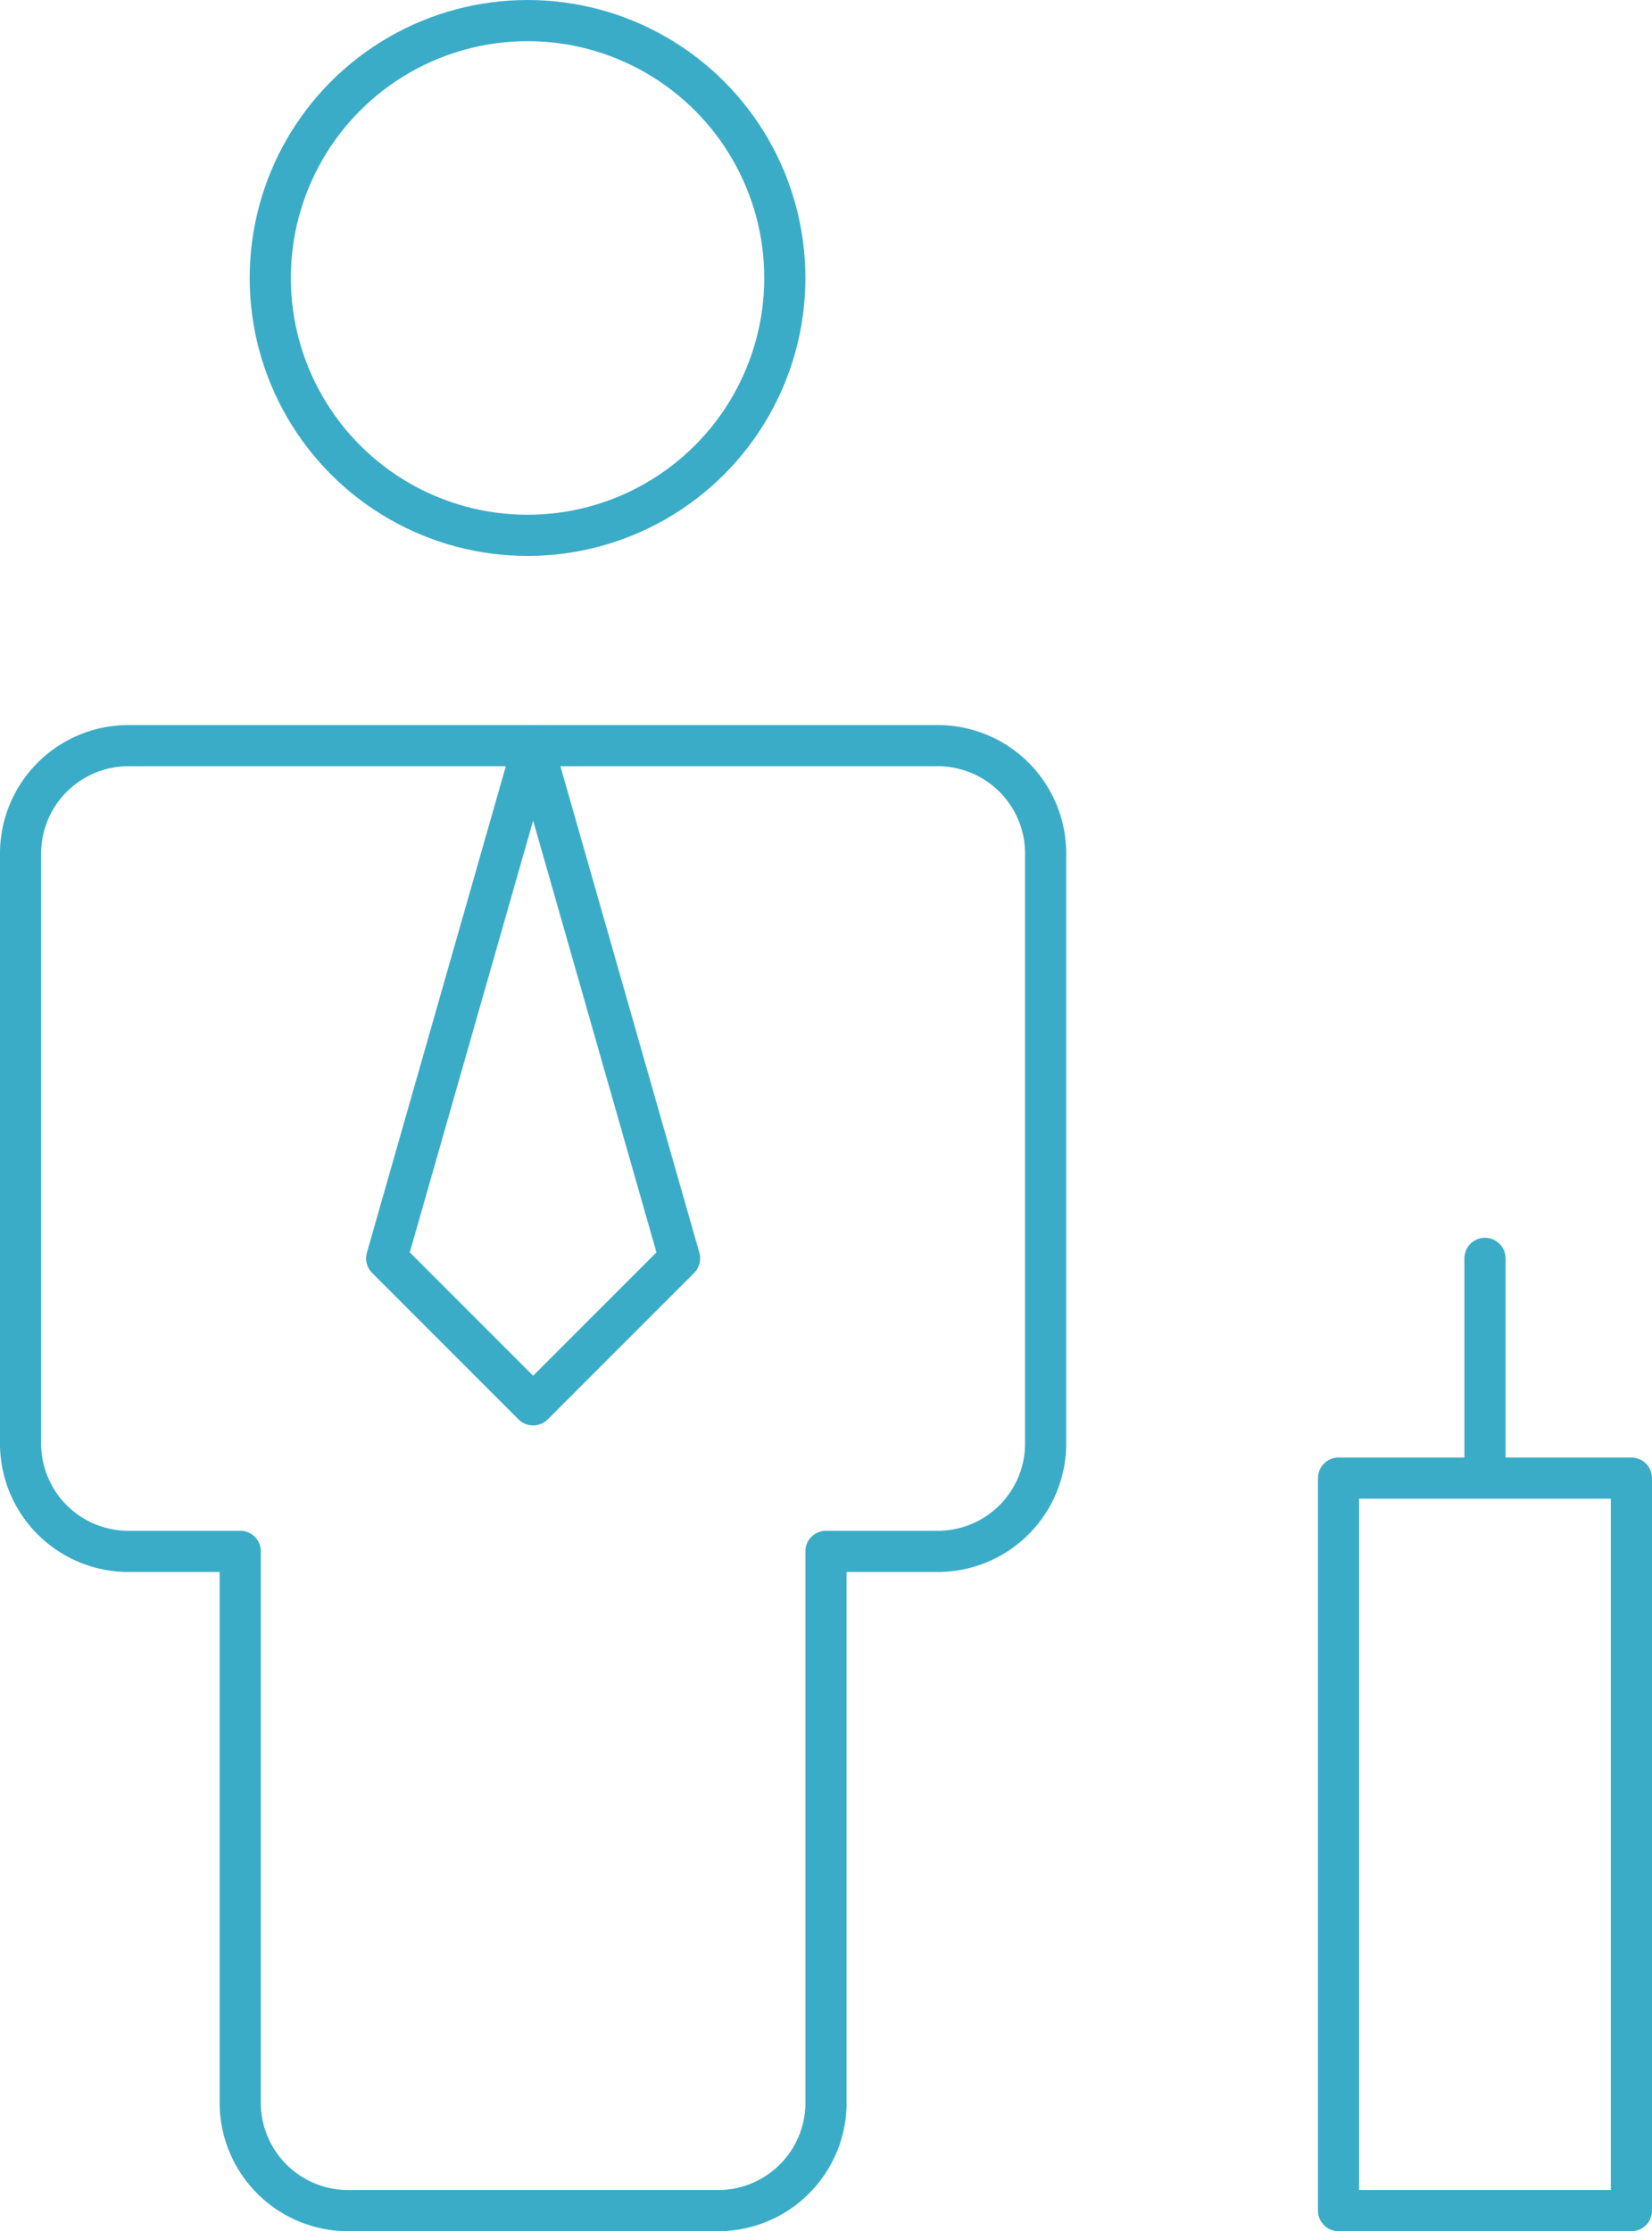 <svg xmlns="http://www.w3.org/2000/svg" width="80.26" height="108.359" viewBox="0 0 80.26 108.359">
  <g id="Group_910" data-name="Group 910" transform="translate(0 -0.359)">
    <circle id="Ellipse_31136" data-name="Ellipse 31136" cx="12.5" cy="12.5" r="12.5" transform="translate(13.13 1.359)" stroke-width="2" stroke="#3bacc7" stroke-linecap="round" stroke-linejoin="round" stroke-miterlimit="10" fill="none"/>
    <path id="Path_56551" data-name="Path 56551" d="M45.466,21H6.336A5.241,5.241,0,0,0,1,26.336V54.794A5.241,5.241,0,0,0,6.336,60.13h5.336V86.81a5.241,5.241,0,0,0,5.336,5.336H34.794A5.241,5.241,0,0,0,40.13,86.81V60.13h5.336A5.241,5.241,0,0,0,50.8,54.794V26.336A5.241,5.241,0,0,0,45.466,21Z" transform="translate(0 15.573)" fill="none" stroke="#3bacc7" stroke-linecap="round" stroke-linejoin="round" stroke-miterlimit="10" stroke-width="2"/>
    <path id="Path_56552" data-name="Path 56552" d="M57.245,56.573H71.474V92.146H57.245ZM64.359,45.9V56.573M18.115,21l7.115,24.9-7.115,7.115L11,45.9,18.115,21" transform="translate(7.786 15.573)" fill="none" stroke="#3bacc7" stroke-linecap="round" stroke-linejoin="round" stroke-miterlimit="10" stroke-width="2"/>
  </g>
</svg>
